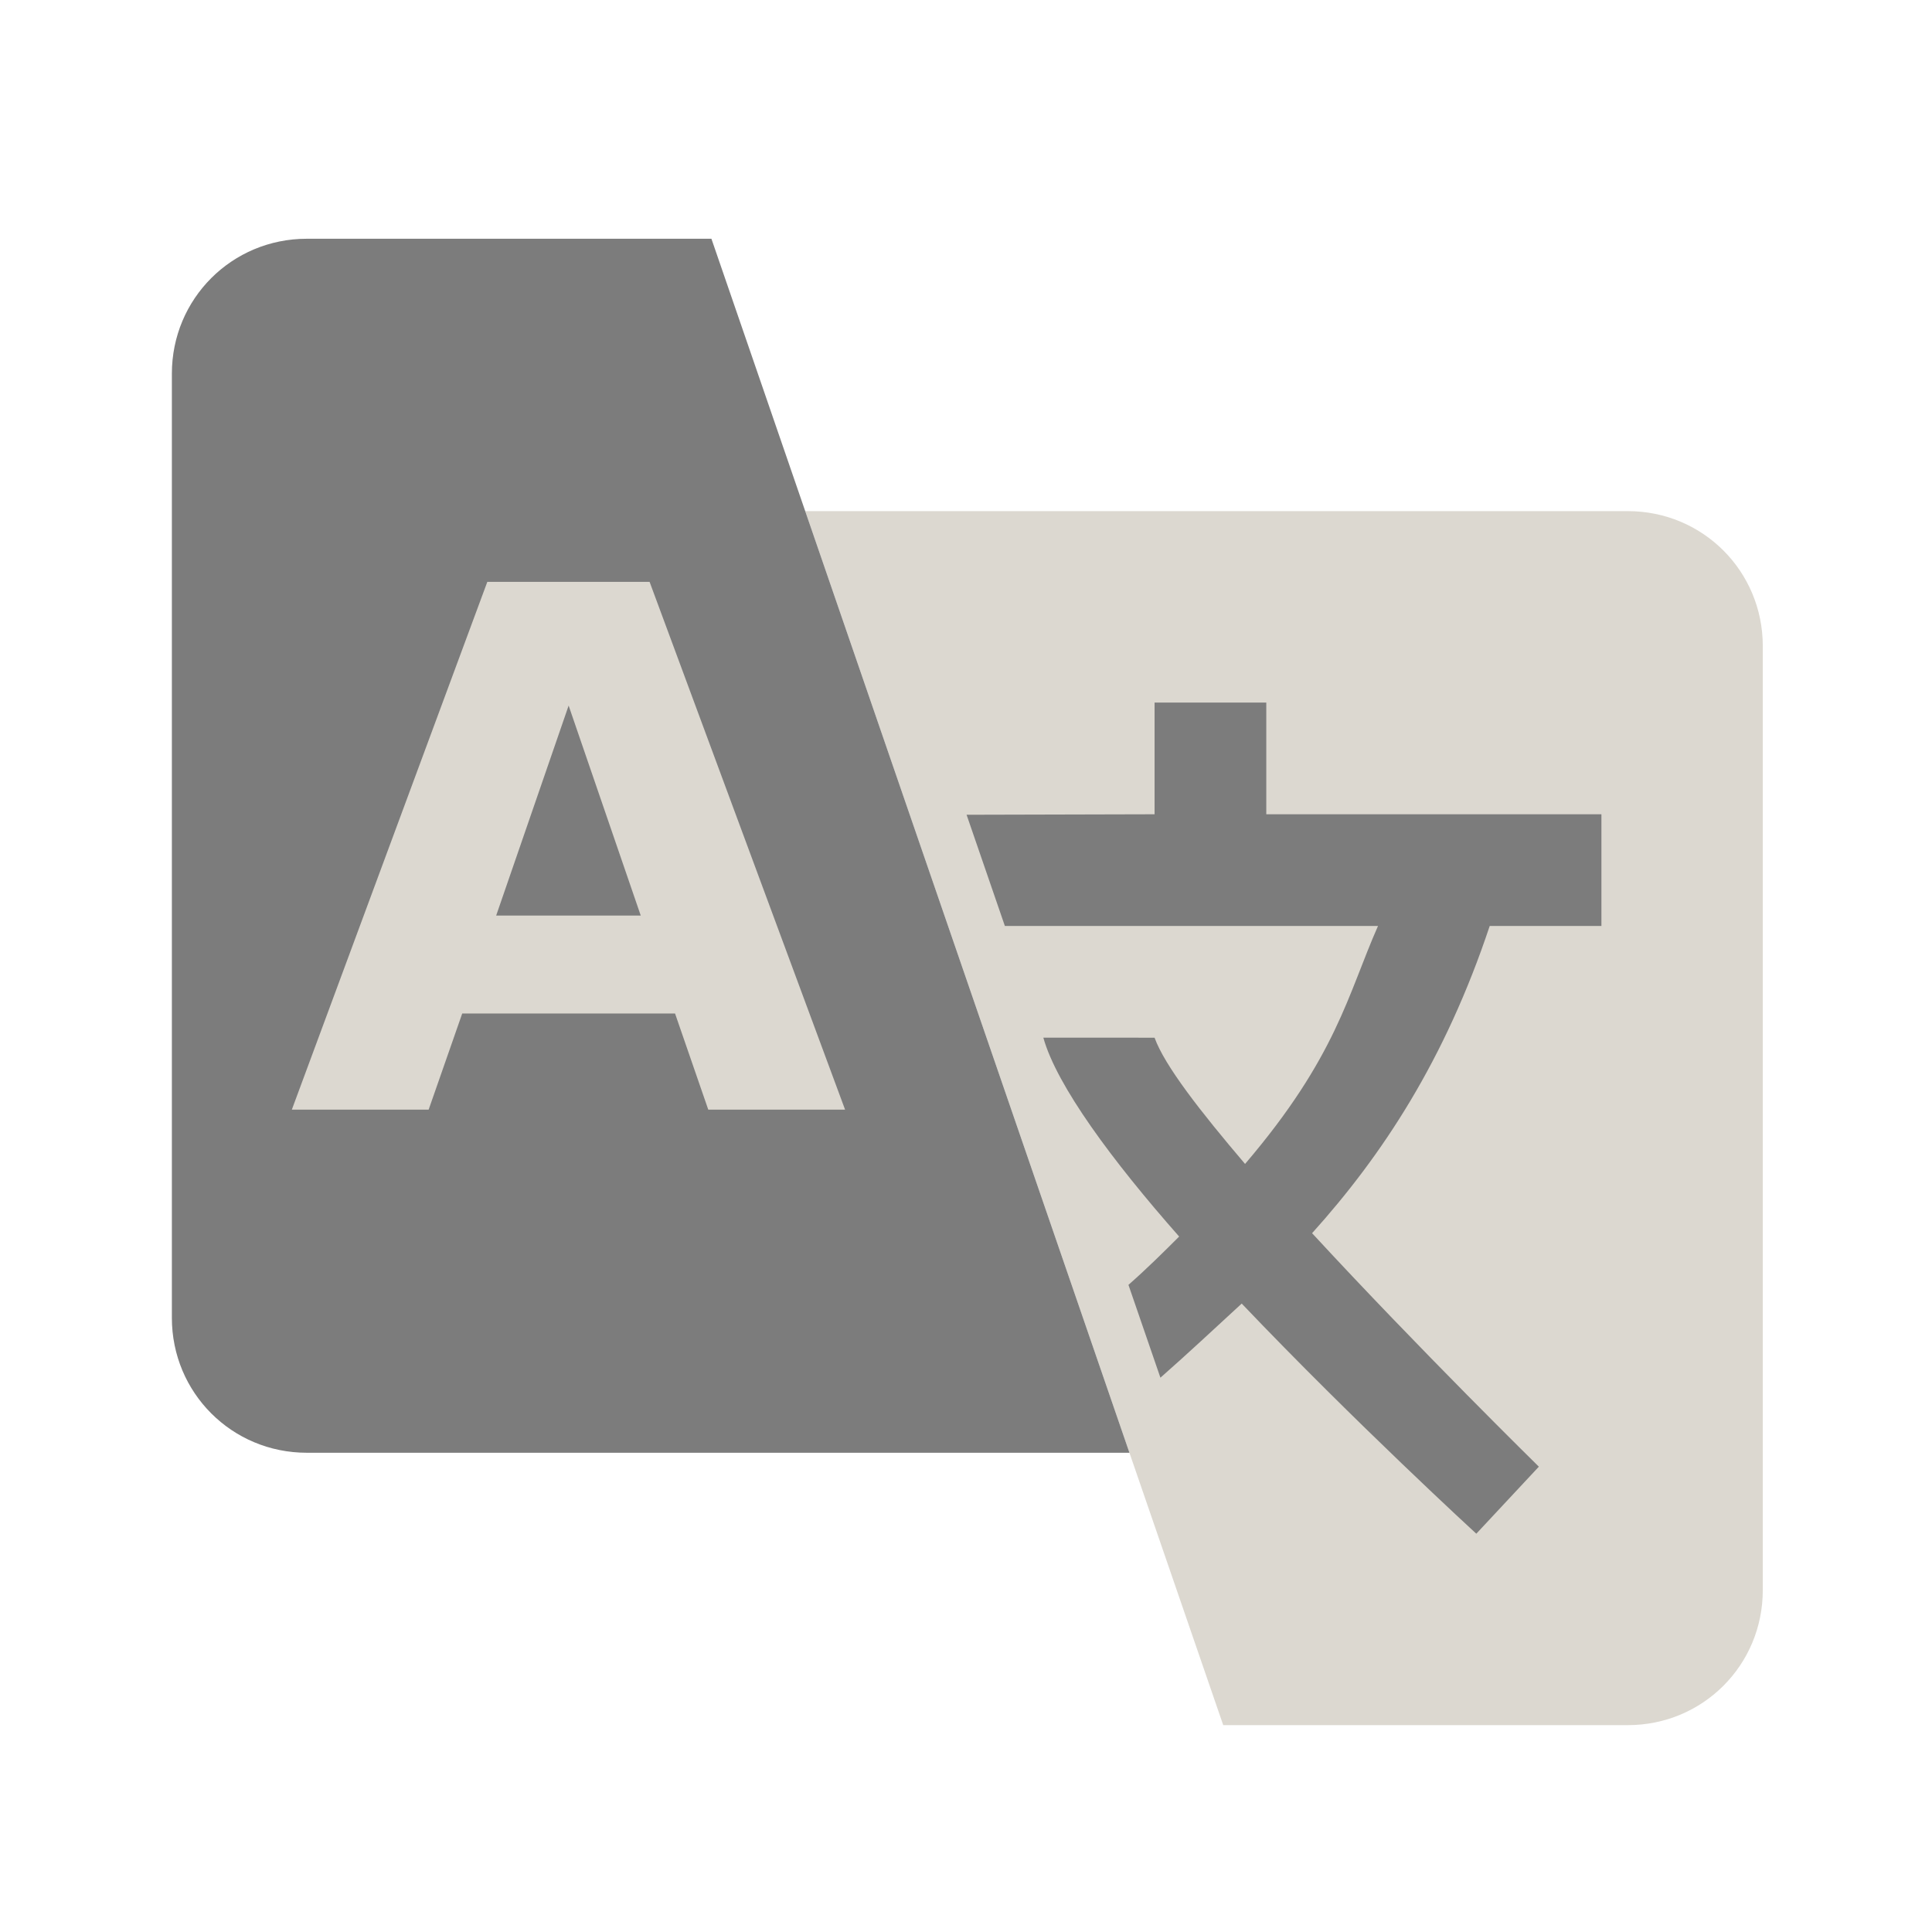 <?xml version="1.0" encoding="UTF-8" standalone="no"?>
<svg
   version="1.1"
   id="svg885"
   width="22"
   height="22"
   viewBox="0 0 22 22"
   sodipodi:docname="battery-status-paused-dark.svg"
   inkscape:version="1.1.2 (0a00cf5339, 2022-02-04, custom)"
   xmlns:inkscape="http://www.inkscape.org/namespaces/inkscape"
   xmlns:sodipodi="http://sodipodi.sourceforge.net/DTD/sodipodi-0.dtd"
   xmlns="http://www.w3.org/2000/svg"
   xmlns:svg="http://www.w3.org/2000/svg"
   xmlns:rdf="http://www.w3.org/1999/02/22-rdf-syntax-ns#"
   xmlns:cc="http://creativecommons.org/ns#"
   xmlns:dc="http://purl.org/dc/elements/1.1/">
  <defs
     id="defs889" />
  <sodipodi:namedview
     pagecolor="#ffffff"
     bordercolor="#666666"
     borderopacity="1"
     objecttolerance="10"
     gridtolerance="10"
     guidetolerance="10"
     inkscape:pageopacity="0"
     inkscape:pageshadow="2"
     inkscape:window-width="1920"
     inkscape:window-height="1043"
     id="namedview887"
     showgrid="false"
     fit-margin-top="1"
     fit-margin-left="2"
     fit-margin-right="2"
     fit-margin-bottom="1"
     inkscape:zoom="5.7427327"
     inkscape:cx="-3.2214628"
     inkscape:cy="15.062515"
     inkscape:window-x="0"
     inkscape:window-y="0"
     inkscape:window-maximized="1"
     inkscape:current-layer="g893"
     inkscape:pagecheckerboard="0" />
  <g
     inkscape:groupmode="layer"
     inkscape:label="Image"
     id="g893"
     transform="translate(-108.906,-101.998)">
    <g
       id="g82841"
       style="overflow:hidden;fill:currentColor"
       transform="matrix(0.018,0,0,0.018,117.564,84.861)">
      <path
         id="path55787"
         d="m 548.839,2043.41 c 47.36,0 85.332,-37.974 85.332,-85.334 v -597.334 c 0,-47.36 -37.972,-85.332 -85.332,-85.332 l -520.441,0.01 264.441,767.992 z"
         sodipodi:nodetypes="ssssccs"
         style="fill:#dcd8d0;fill-opacity:1" />
      <path
         d="m 249.406,1396.512 v 70.671 l -118.928,0.306 24.229,70.365 H 390.749 c -19.081,43.109 -26.148,82.686 -84.099,150.53 -28.269,-33.216 -50.883,-62.191 -57.244,-79.859 l -70.378,-0.036 c 8.481,30.389 43.523,77.774 85.926,125.831 -9.187,9.187 -20.768,20.669 -32.075,30.563 l 20.222,58.73 c 17.668,-15.547 33.761,-30.635 51.429,-46.889 72.085,75.618 148.41,145.583 148.41,145.583 l 39.576,-42.403 c 0,0 -75.618,-74.205 -143.463,-147.703 44.523,-49.47 84.099,-109.541 112.367,-194.346 h 70.671 v -70.671 H 320.078 v -70.671 z"
         id="path55789"
         sodipodi:nodetypes="ccccccccccccccccccccc"
         style="fill:#7c7c7c;fill-opacity:1;stroke-width:1.656" />
      <path
         id="path55791"
         d="m -286.937,1103.096 c -47.36,0 -85.332,37.974 -85.332,85.334 v 597.334 c 0,47.36 37.972,85.332 85.332,85.332 l 520.441,-0.01 -264.441,-767.992 z"
         sodipodi:nodetypes="ssssccs"
         style="fill:#7c7c7c;fill-opacity:1" />
      <path
         id="path55793"
         d="m -172.709,1320.146 h 102.652 l 123.674,333.898 h -86.549 l -21.023,-60.83 H -188.588 l -21.244,60.83 h -86.551 z m 51.438,78.275 -45.846,132.844 h 91.469 z"
         sodipodi:nodetypes="ccccccccccccc"
         style="fill:#dcd8d0;fill-opacity:1" />
    </g>
  </g>
</svg>
